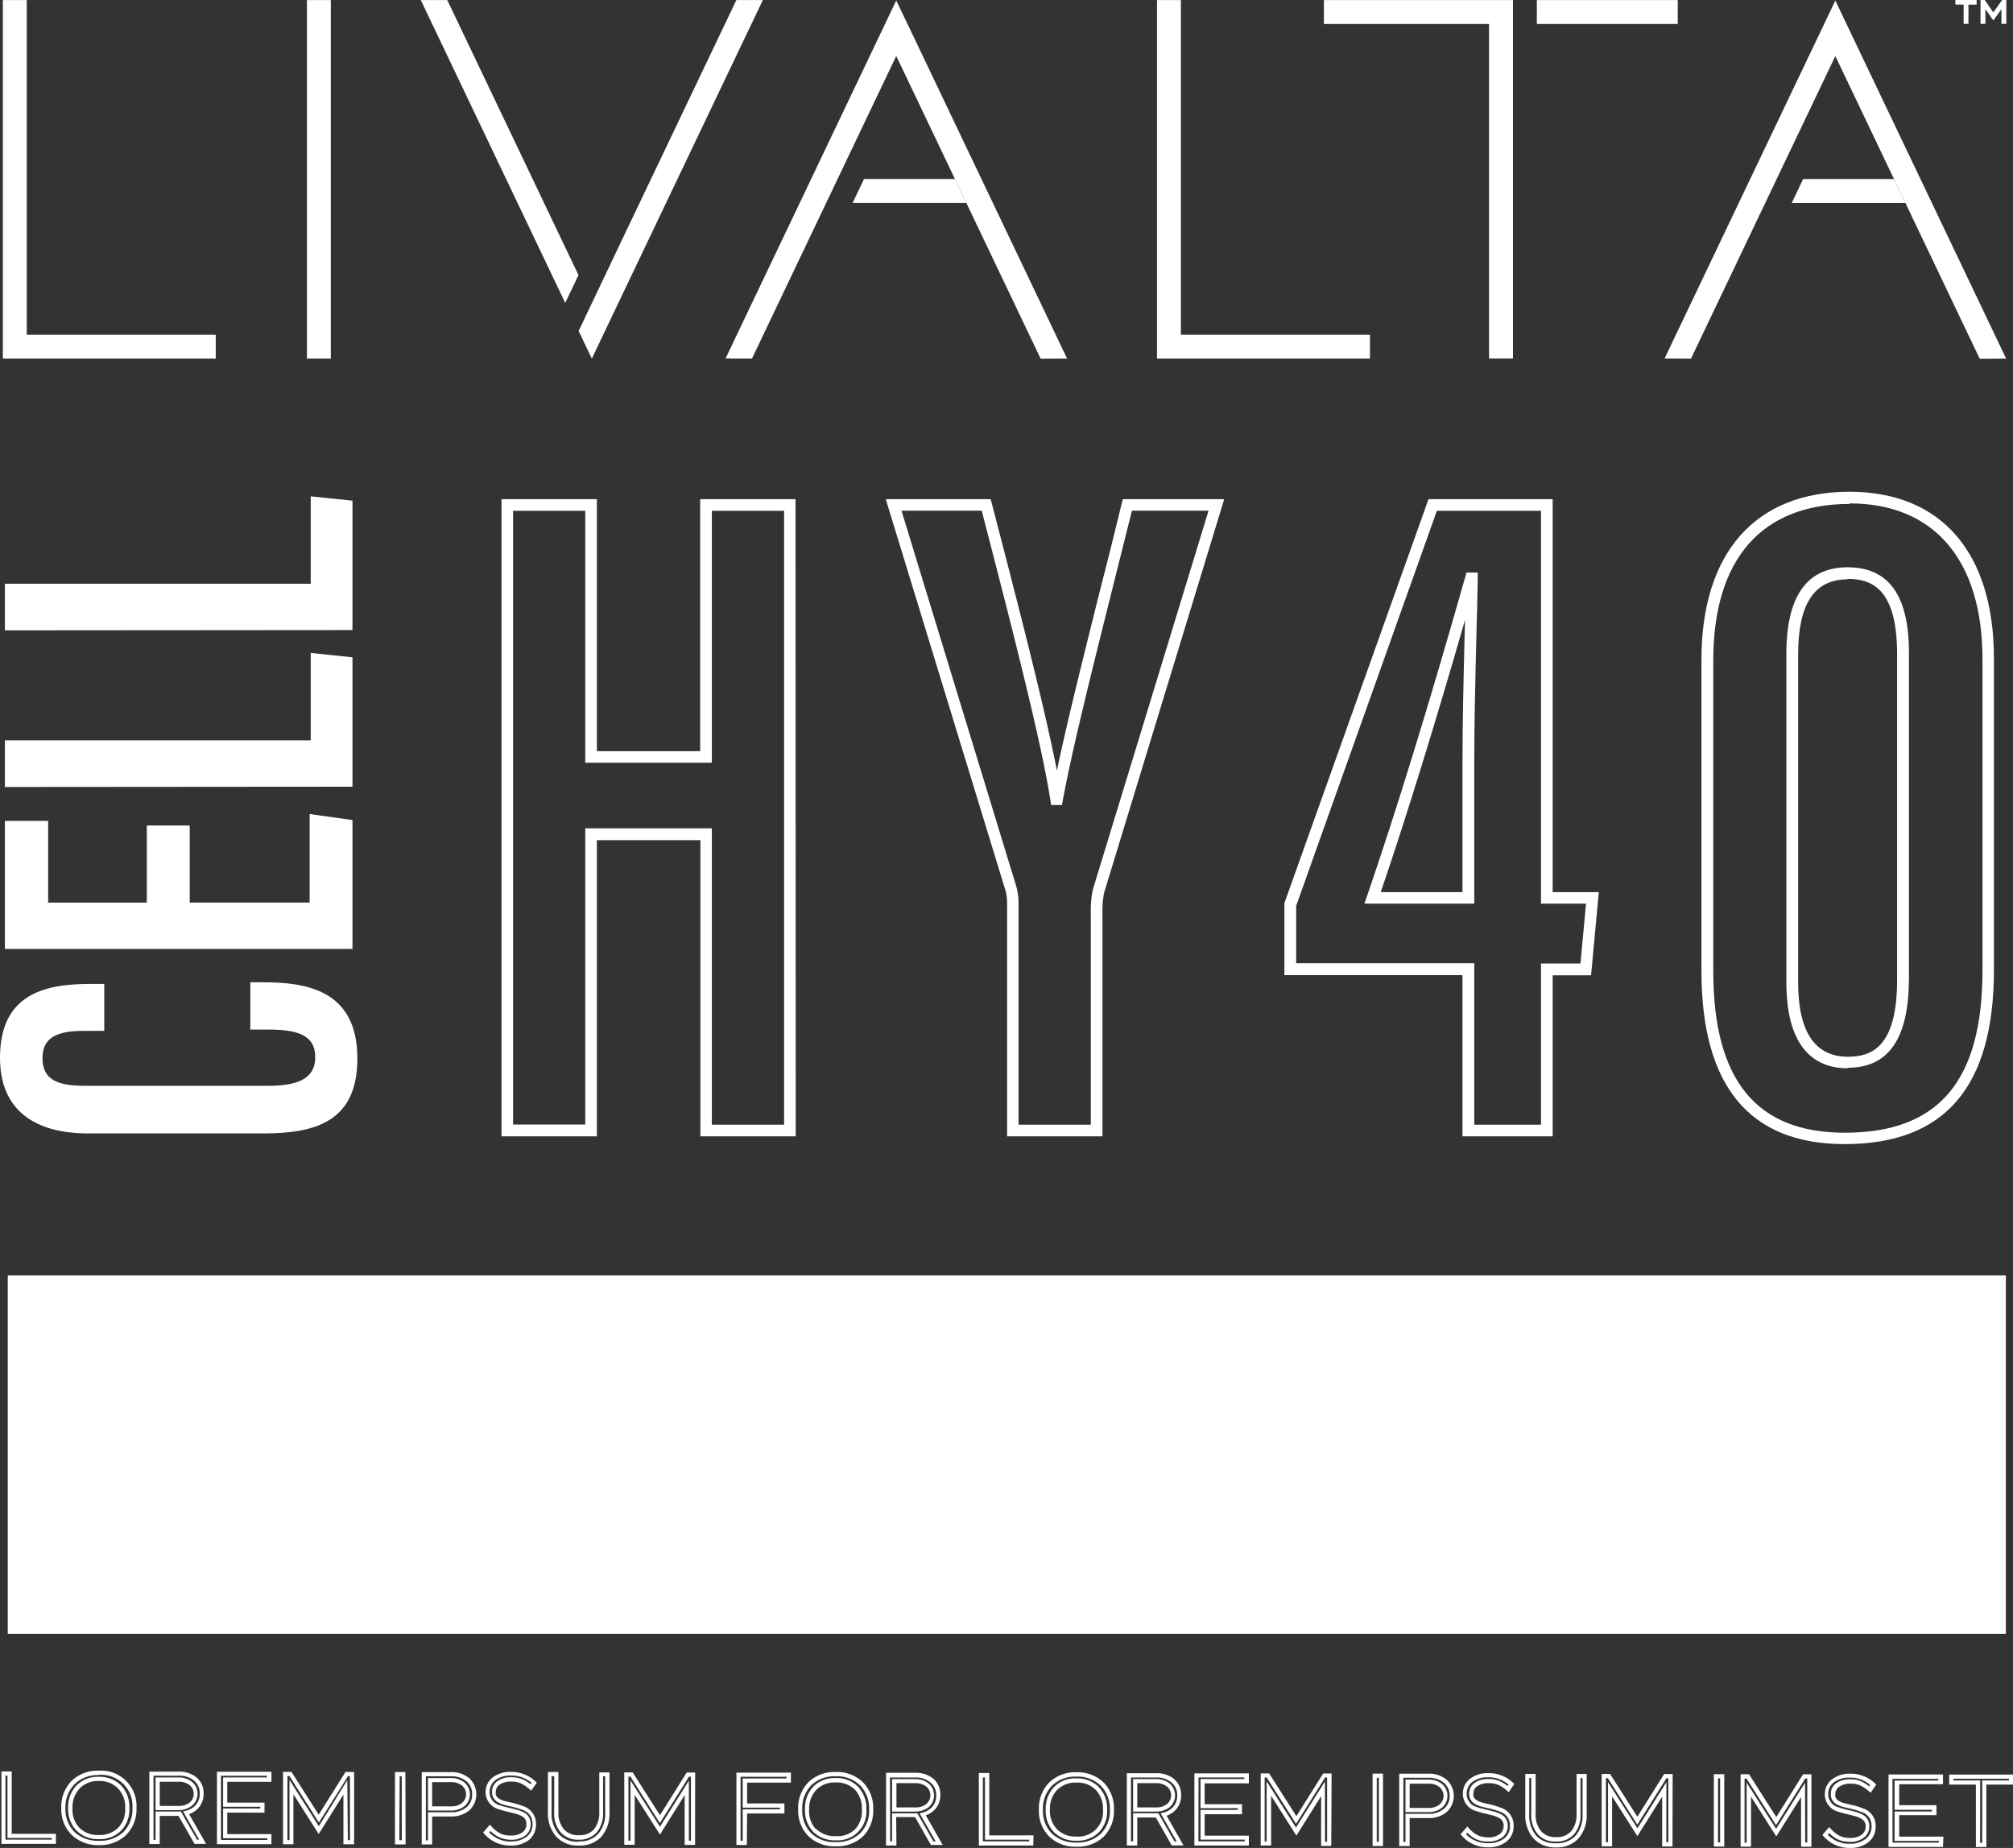 <svg xmlns="http://www.w3.org/2000/svg" viewBox="0 0 295.6 271.35"><rect x="0" y="0" width="295.6" height="271.35" fill="#333333" stroke="none"/><defs><style>.e98d50e8-fe73-4c4e-bafd-48f7cd9eeca8{fill:#fff;}</style></defs><g id="b0576e10-2818-4590-8797-21967e5a1fec" data-name="Layer 2"><g id="b14b9356-0067-41f2-b77b-ac4ced5fe247" data-name="Layer 8"><path class="e98d50e8-fe73-4c4e-bafd-48f7cd9eeca8" d="M116.85,166.86h-14V123.37H87.65v43.49h-14V73.3h14v37h15.17v-37h14Zm-12.32-1.71h10.61V75H104.53v37H85.94V75H75.34v90.13h10.6v-43.5h18.59Z"/><path class="e98d50e8-fe73-4c4e-bafd-48f7cd9eeca8" d="M161.89,166.86h-14V132.74a7.58,7.58,0,0,0-.43-2.6L130.07,73.3h15.41l.41,1.58c3.5,13.47,7.4,28.5,9.31,38.26,1.6-7.57,4.19-17.89,6.7-27.91,1-3.83,1.92-7.63,2.81-11.27l.17-.66h14.89l-17.64,57.8a13.31,13.31,0,0,0-.24,2.93Zm-12.32-1.71h10.61V134a15.13,15.13,0,0,1,.29-3.35l17-55.66H166.22l-2.66,10.62c-3,12-6.1,24.32-7.49,31.9l-.13.7h-1.59l-.11-.73c-1.42-9.11-6-26.69-10-42.2l-.07-.29H132.38l16.69,54.62a9.24,9.24,0,0,1,.5,3.1Z"/><path class="e98d50e8-fe73-4c4e-bafd-48f7cd9eeca8" d="M228,166.86H214.76V143.19H188.61l0-10.58L209.77,73.3H228V131h6.78l-1.14,12.21H228Zm-11.51-1.71h9.8V141.48h5.79l.82-8.79h-6.61V75H211l-20.66,58v8.44h26.15Zm0-32.46H200.36l.39-1.13c4.3-12.51,9.15-28.28,14.42-46.86l.17-.62H217l0,.87q-.07,4.22-.2,8.44c-.15,6.11-.31,12.43-.31,18.62ZM202.76,131h12V112c0-6.21.16-12.54.31-18.66l.06-2.3C210.66,106.59,206.5,120,202.76,131Z"/><path class="e98d50e8-fe73-4c4e-bafd-48f7cd9eeca8" d="M270.85,168c-13.94,0-21-8.54-21-25.4V96.85c0-15.66,7.92-24.64,21.74-24.64,13.48,0,21.21,8.93,21.21,24.5v45.67C292.8,159.6,285.62,168,270.85,168Zm.74-94c-12.92,0-20,8.14-20,22.93v45.71c0,15.94,6.31,23.69,19.29,23.69,13.81,0,20.24-7.58,20.24-23.87V96.71C291.09,82.22,284,73.92,271.59,73.92Zm-.27,82.87c-4.12,0-9-2.19-9-12.62V96c0-8.42,3-12.7,9-12.7s9,4.11,9,12.55v48C280.25,152.54,277.33,156.79,271.32,156.79Zm0-71.8c-4.89,0-7.27,3.6-7.27,11v48.19c0,7.24,2.46,10.91,7.31,10.91,3.36,0,7.22-1.28,7.22-11.28v-48C278.54,86.23,274.66,85,271.28,85Z"/><path class="e98d50e8-fe73-4c4e-bafd-48f7cd9eeca8" d="M36.76,144.24h1.88c6.11,0,13.84,1,13.84,11.19,0,9.19-6.06,11-13.72,11H12.92c-8,0-12.92-3.55-12.92-11.1,0-9.15,6.24-10.85,13.15-10.85h2.16v6.89H12.44c-3.67,0-6.2.72-6.2,4s2.35,4.07,6.27,4.07H39.29c4.09,0,7-.85,7-4.2s-2.76-4.06-7-4.06H36.76Z"/><path class="e98d50e8-fe73-4c4e-bafd-48f7cd9eeca8" d="M27.86,121.22v11.31H45.47v-13l6.29.89v18.92H.72v-18.8H7.07v12H21.56V121.22Z"/><path class="e98d50e8-fe73-4c4e-bafd-48f7cd9eeca8" d="M.72,115.56v-6.85H45.63V95.88l6.13.64v19Z"/><path class="e98d50e8-fe73-4c4e-bafd-48f7cd9eeca8" d="M.72,92.56V85.72H45.63V72.88l6.13.64v19Z"/><rect class="e98d50e8-fe73-4c4e-bafd-48f7cd9eeca8" x="1.14" y="187.28" width="293.41" height="52.63"/><path class="e98d50e8-fe73-4c4e-bafd-48f7cd9eeca8" d="M8.21,270.75h-8V260.12H1.72v9.16H8.21ZM.8,270.13H7.6v-.24H1.1v-9.16H.8Z"/><path class="e98d50e8-fe73-4c4e-bafd-48f7cd9eeca8" d="M14.54,270.94h0a5.57,5.57,0,0,1-4-1.49A5.29,5.29,0,0,1,9,265.51a5.4,5.4,0,0,1,1.51-4,5.48,5.48,0,0,1,4-1.5h0a5.19,5.19,0,0,1,5.53,5.49,5.3,5.3,0,0,1-1.51,3.94A5.51,5.51,0,0,1,14.54,270.94Zm0-10.29A4.9,4.9,0,0,0,10.94,262a4.81,4.81,0,0,0-1.33,3.54A4.73,4.73,0,0,0,10.93,269a5,5,0,0,0,3.6,1.3h0A4.94,4.94,0,0,0,18.13,269a4.73,4.73,0,0,0,1.32-3.5,4.6,4.6,0,0,0-4.92-4.88Zm0,9.41h0a4.5,4.5,0,0,1-3.29-1.24h0A4.51,4.51,0,0,1,10,265.51a4.58,4.58,0,0,1,1.24-3.34,4.42,4.42,0,0,1,3.27-1.26h0a4.43,4.43,0,0,1,3.28,1.27A4.6,4.6,0,0,1,19,265.53a4.44,4.44,0,0,1-1.23,3.3A4.4,4.4,0,0,1,14.54,270.06Zm0-8.54a3.74,3.74,0,0,0-2.83,1.08,4,4,0,0,0-1.06,2.91,3.88,3.88,0,0,0,1,2.88h0a3.83,3.83,0,0,0,2.85,1.06h0a3.84,3.84,0,0,0,2.84-1.05,3.87,3.87,0,0,0,1.05-2.87,4,4,0,0,0-1.06-2.92,3.79,3.79,0,0,0-2.84-1.09Z"/><path class="e98d50e8-fe73-4c4e-bafd-48f7cd9eeca8" d="M23.45,270.78H21.93V260.15H26.2a4,4,0,0,1,2.7.88,3,3,0,0,1,1,2.36,3.09,3.09,0,0,1-.68,2,3.35,3.35,0,0,1-1.45,1l2.49,4.36H28.56l-2.34-4.1H23.46Zm-.91-.62h.3V266h3.52l.2,0,2.36,4.13h.32L26.89,266l.38-.1a2.76,2.76,0,0,0,1.52-.91,2.47,2.47,0,0,0,.54-1.62,2.38,2.38,0,0,0-.83-1.9,3.46,3.46,0,0,0-2.3-.73H22.54Zm3.67-4.36H22.84V261H26.2a3.08,3.08,0,0,1,2,.65,2.27,2.27,0,0,1,0,3.48A3.05,3.05,0,0,1,26.21,265.8Zm-2.75-.62h2.75a2.51,2.51,0,0,0,1.64-.5,1.59,1.59,0,0,0,.59-1.27,1.56,1.56,0,0,0-.59-1.27,2.47,2.47,0,0,0-1.65-.51H23.46Z"/><path class="e98d50e8-fe73-4c4e-bafd-48f7cd9eeca8" d="M39.86,270.8h-8V260.17h8v1.47H33.37v3.06h5.47v1.47H33.37v3.15h6.49Zm-7.41-.62h6.8v-.25H32.76v-4.37h5.47v-.25H32.76V261h6.43v-.25H32.45Z"/><path class="e98d50e8-fe73-4c4e-bafd-48f7cd9eeca8" d="M52,270.82H50.43v-7.31l-3.63,5.8-3.71-5.84v7.34H41.56V260.18H42.8l4,6.29,3.93-6.27H52Zm-.92-.61h.31v-9.4h-.29l-4.27,6.81-4.33-6.83h-.29v9.41h.3v-8.83l4.31,6.79L51,261.39Z"/><path class="e98d50e8-fe73-4c4e-bafd-48f7cd9eeca8" d="M59.56,270.83H58V260.21h1.53Zm-.92-.61H59v-9.4h-.31Z"/><path class="e98d50e8-fe73-4c4e-bafd-48f7cd9eeca8" d="M63.46,270.84H61.93V260.22H66.2a4,4,0,0,1,2.7.89,3.21,3.21,0,0,1,0,4.74,4.09,4.09,0,0,1-2.69.88H63.46Zm-.92-.61h.3v-4.12h3.37a3.4,3.4,0,0,0,2.29-.73,2.35,2.35,0,0,0,.83-1.9,2.39,2.39,0,0,0-.83-1.91,3.42,3.42,0,0,0-2.3-.74H62.54Zm3.67-4.37H62.84v-4.77H66.2a3.13,3.13,0,0,1,2,.65,2.29,2.29,0,0,1,0,3.48A3.1,3.1,0,0,1,66.21,265.86Zm0-.61h0a2.46,2.46,0,0,0,1.64-.51,1.66,1.66,0,0,0,0-2.54,2.47,2.47,0,0,0-1.65-.51H63.46v3.55Z"/><path class="e98d50e8-fe73-4c4e-bafd-48f7cd9eeca8" d="M75,271h0a5,5,0,0,1-3.88-1.71l-.18-.2,1-1.15.24.26a5.67,5.67,0,0,0,.57.55,4.05,4.05,0,0,0,.61.41,2.7,2.7,0,0,0,.72.28,4.35,4.35,0,0,0,.92.09,2.75,2.75,0,0,0,1.72-.47,1.45,1.45,0,0,0,.58-1.23,1.43,1.43,0,0,0-.1-.53,1.11,1.11,0,0,0-.26-.39,2.1,2.1,0,0,0-.48-.31,5.89,5.89,0,0,0-.7-.26l-.93-.24a13.05,13.05,0,0,1-1.59-.43,2.62,2.62,0,0,1-1.93-2.33c0-.06,0-.13,0-.19A2.71,2.71,0,0,1,72.34,261a4.23,4.23,0,0,1,2.69-.81h0a5.09,5.09,0,0,1,3.61,1.41l.19.17L78,262.94l-.26-.23a5.82,5.82,0,0,0-1.25-.84,3.45,3.45,0,0,0-1.43-.26,2.86,2.86,0,0,0-1.69.44,1.29,1.29,0,0,0-.57,1.11,1.78,1.78,0,0,0,0,.35.66.66,0,0,0,.11.24,1.59,1.59,0,0,0,.2.24.71.71,0,0,0,.23.16l.34.17.38.13.43.11.48.11a12.09,12.09,0,0,1,2,.6,2.66,2.66,0,0,1,1.64,1.79,2.78,2.78,0,0,1,.1.78,2.9,2.9,0,0,1-1.06,2.36A4.27,4.27,0,0,1,75,271Zm0-.61h0a3.61,3.61,0,0,0,2.36-.7,2.27,2.27,0,0,0,.84-1.88,2.53,2.53,0,0,0-.08-.63,2.06,2.06,0,0,0-1.3-1.38,10.93,10.93,0,0,0-1.93-.56l-.48-.12L74,265a3.3,3.3,0,0,1-.47-.15l-.37-.18a1.52,1.52,0,0,1-.39-.29,2.48,2.48,0,0,1-.25-.3,1.24,1.24,0,0,1-.21-.45,2,2,0,0,1-.06-.5,1.88,1.88,0,0,1,.83-1.61,3.41,3.41,0,0,1,2-.55,4.6,4.6,0,0,1,1.7.32,5.3,5.3,0,0,1,1.12.71l.15-.21a4.45,4.45,0,0,0-3-1.07h0a3.65,3.65,0,0,0-2.31.68,2.12,2.12,0,0,0-.84,1.75c0,.05,0,.1,0,.14a2,2,0,0,0,1.53,1.81c.29.1.8.24,1.52.41.38.09.7.17,1,.25a5.2,5.2,0,0,1,.78.29,2.15,2.15,0,0,1,.65.42,1.76,1.76,0,0,1,.4.59,1.89,1.89,0,0,1,.15.77,2.08,2.08,0,0,1-.82,1.72,3.39,3.39,0,0,1-2.09.6h0a4.72,4.72,0,0,1-1-.12,3,3,0,0,1-.89-.34,4.07,4.07,0,0,1-.7-.47c-.12-.1-.26-.22-.4-.36l-.19.22A4.34,4.34,0,0,0,75,270.42Z"/><path class="e98d50e8-fe73-4c4e-bafd-48f7cd9eeca8" d="M85,271h0a4.28,4.28,0,0,1-3.35-1.34,5.24,5.24,0,0,1-1.19-3.61v-5.85H82v5.84a3.79,3.79,0,0,0,.79,2.56,2.76,2.76,0,0,0,2.22.88h0a2.75,2.75,0,0,0,2.22-.87A3.79,3.79,0,0,0,88,266.1v-5.84H89.5v5.84a5.22,5.22,0,0,1-1.19,3.61A4.29,4.29,0,0,1,85,271Zm0-.61h0a3.62,3.62,0,0,0,2.87-1.13,4.63,4.63,0,0,0,1-3.2v-5.23h-.31v5.23a4.36,4.36,0,0,1-.93,3A3.38,3.38,0,0,1,85,270.14h0a3.39,3.39,0,0,1-2.68-1.09,4.31,4.31,0,0,1-.94-3v-5.23H81v5.23a4.63,4.63,0,0,0,1,3.2A3.62,3.62,0,0,0,85,270.43Z"/><path class="e98d50e8-fe73-4c4e-bafd-48f7cd9eeca8" d="M102.07,270.9h-1.53v-7.31l-3.63,5.8-3.71-5.84v7.34H91.67V260.26h1.24l4,6.29,3.93-6.27h1.24Zm-.91-.61h.3v-9.4h-.29L96.9,267.7l-4.32-6.82h-.3v9.4h.31v-8.83l4.32,6.79,4.25-6.77Z"/><path class="e98d50e8-fe73-4c4e-bafd-48f7cd9eeca8" d="M109.67,270.92h-1.53V260.29h8v1.47h-6.43v3.06h5.48v1.47h-5.48Zm-.92-.62h.31v-4.62h5.47v-.25h-5.47v-4.28h6.43v-.25h-6.74Z"/><path class="e98d50e8-fe73-4c4e-bafd-48f7cd9eeca8" d="M122.72,271.11h0a5.5,5.5,0,0,1-4-1.48,5.31,5.31,0,0,1-1.51-3.94,5.41,5.41,0,0,1,1.51-4,5.47,5.47,0,0,1,4-1.49h0a5.45,5.45,0,0,1,4,1.51,5.4,5.4,0,0,1,1.51,4,5.31,5.31,0,0,1-1.5,3.94A5.51,5.51,0,0,1,122.72,271.11Zm0-.61h0a4.93,4.93,0,0,0,3.59-1.3,4.67,4.67,0,0,0,1.32-3.5,4.82,4.82,0,0,0-1.33-3.54,4.88,4.88,0,0,0-3.59-1.33h0a4.88,4.88,0,0,0-3.58,1.32,4.81,4.81,0,0,0-1.33,3.54,4.73,4.73,0,0,0,1.32,3.5A4.92,4.92,0,0,0,122.71,270.5Zm0-.27h0a4.47,4.47,0,0,1-3.28-1.23h0a4.48,4.48,0,0,1-1.23-3.31,4.6,4.6,0,0,1,1.23-3.35,4.41,4.41,0,0,1,3.27-1.25h0a4.41,4.41,0,0,1,3.28,1.26,4.61,4.61,0,0,1,1.23,3.35,4.22,4.22,0,0,1-4.5,4.53Zm-2.86-1.66a3.89,3.89,0,0,0,2.85,1.05,3.76,3.76,0,0,0,2.85-1,3.91,3.91,0,0,0,1-2.88,4,4,0,0,0-1-2.92,3.75,3.75,0,0,0-2.85-1.08h0a3.75,3.75,0,0,0-2.83,1.07,4,4,0,0,0-1.06,2.92,3.85,3.85,0,0,0,1,2.88Z"/><path class="e98d50e8-fe73-4c4e-bafd-48f7cd9eeca8" d="M131.64,271h-1.53V260.32h4.28a4,4,0,0,1,2.69.89,3,3,0,0,1,1,2.35,3.07,3.07,0,0,1-.67,2,3.3,3.3,0,0,1-1.46,1l2.49,4.36h-1.74l-2.33-4.1h-2.77Zm-.92-.61H131v-4.12h3.51l.2,0,2.36,4.13h.33l-2.36-4.13.39-.1a2.76,2.76,0,0,0,1.51-.91,2.4,2.4,0,0,0,.54-1.62,2.35,2.35,0,0,0-.83-1.89,3.39,3.39,0,0,0-2.29-.74h-3.67Zm3.67-4.37H131v-4.78h3.36a3.1,3.1,0,0,1,2,.65,2.29,2.29,0,0,1,0,3.48A3.1,3.1,0,0,1,134.39,266Zm-2.75-.62h2.75a2.45,2.45,0,0,0,1.65-.51,1.68,1.68,0,0,0,0-2.54,2.5,2.5,0,0,0-1.65-.51h-2.75Z"/><path class="e98d50e8-fe73-4c4e-bafd-48f7cd9eeca8" d="M151.74,271h-8V260.35h1.53v9.16h6.49Zm-7.41-.62h6.8v-.24h-6.49V261h-.31Z"/><path class="e98d50e8-fe73-4c4e-bafd-48f7cd9eeca8" d="M158.07,271.17h0a5.51,5.51,0,0,1-4-1.49,5.3,5.3,0,0,1-1.51-3.94,5.4,5.4,0,0,1,1.51-4,5.48,5.48,0,0,1,4-1.5h0a5.49,5.49,0,0,1,4,1.51,5.42,5.42,0,0,1,1.51,4,5.33,5.33,0,0,1-1.5,3.94A5.55,5.55,0,0,1,158.07,271.17Zm0-.61h0a4.93,4.93,0,0,0,3.59-1.3,4.73,4.73,0,0,0,1.32-3.5,4.81,4.81,0,0,0-1.33-3.54,4.88,4.88,0,0,0-3.59-1.34h0a4.87,4.87,0,0,0-3.58,1.33,4.8,4.8,0,0,0-1.33,3.53,4.73,4.73,0,0,0,1.32,3.51,5,5,0,0,0,3.6,1.31Zm0-.27h0a4.42,4.42,0,0,1-3.28-1.24h0a4.45,4.45,0,0,1-1.23-3.31,4.57,4.57,0,0,1,1.23-3.34,4.27,4.27,0,0,1,3.28-1.26,4.43,4.43,0,0,1,3.28,1.27,4.6,4.6,0,0,1,1.23,3.35,4.48,4.48,0,0,1-1.23,3.31A4.44,4.44,0,0,1,158.07,270.29Zm0-8.53a3.75,3.75,0,0,0-2.83,1.07,4,4,0,0,0-1.06,2.91,3.88,3.88,0,0,0,1.05,2.88h0a3.8,3.8,0,0,0,2.85,1.06h0a3.63,3.63,0,0,0,3.89-3.92,4,4,0,0,0-1.05-2.92,3.75,3.75,0,0,0-2.85-1.08Z"/><path class="e98d50e8-fe73-4c4e-bafd-48f7cd9eeca8" d="M167,271h-1.53V260.38h4.28a4,4,0,0,1,2.69.88,3,3,0,0,1,1,2.36,3.09,3.09,0,0,1-.67,2,3.38,3.38,0,0,1-1.46,1l2.49,4.36h-1.74l-2.34-4.1H167Zm-.92-.62h.31v-4.12h3.51l.2,0,2.36,4.13h.33l-2.36-4.12.39-.1a2.76,2.76,0,0,0,1.51-.91,2.4,2.4,0,0,0,.54-1.62,2.35,2.35,0,0,0-.83-1.89,3.41,3.41,0,0,0-2.29-.74h-3.67Zm3.67-4.36h-3.36v-4.78h3.36a3.12,3.12,0,0,1,2,.65,2.29,2.29,0,0,1,0,3.48A3.1,3.1,0,0,1,169.74,266Zm-2.75-.62h2.75a2.46,2.46,0,0,0,1.64-.51,1.67,1.67,0,0,0,0-2.54,2.5,2.5,0,0,0-1.65-.51H167Z"/><path class="e98d50e8-fe73-4c4e-bafd-48f7cd9eeca8" d="M183.39,271h-8V260.4h8v1.47H176.9v3.06h5.48v1.47H176.9v3.15h6.49Zm-7.41-.62h6.8v-.25h-6.49v-4.37h5.47v-.25h-5.47v-4.28h6.43V261H176Z"/><path class="e98d50e8-fe73-4c4e-bafd-48f7cd9eeca8" d="M195.49,271.05H194v-7.31l-3.63,5.8-3.71-5.84V271h-1.53V260.41h1.24l4,6.28,3.93-6.27h1.24Zm-.92-.61h.31V261h-.29l-4.27,6.81L186,261h-.29v9.4H186v-8.82l4.31,6.78,4.25-6.77Z"/><path class="e98d50e8-fe73-4c4e-bafd-48f7cd9eeca8" d="M203.09,271.07h-1.53V260.44h1.53Zm-.92-.62h.31v-9.4h-.31Z"/><path class="e98d50e8-fe73-4c4e-bafd-48f7cd9eeca8" d="M207,271.07h-1.53V260.45h4.28a4,4,0,0,1,2.69.89,3.22,3.22,0,0,1,0,4.74,4,4,0,0,1-2.69.88H207Zm-.92-.61h.31v-4.12h3.36a3.41,3.41,0,0,0,2.29-.74,2.35,2.35,0,0,0,.83-1.9,2.39,2.39,0,0,0-.83-1.91,3.46,3.46,0,0,0-2.29-.74h-3.67Zm3.67-4.37h-3.36v-4.78h3.36a3.1,3.1,0,0,1,2,.65,2.29,2.29,0,0,1,0,3.48A3.1,3.1,0,0,1,209.74,266.09Zm0-.61h0a2.5,2.5,0,0,0,1.65-.51,1.68,1.68,0,0,0,0-2.54,2.5,2.5,0,0,0-1.65-.51H207v3.56Z"/><path class="e98d50e8-fe73-4c4e-bafd-48f7cd9eeca8" d="M218.53,271.26h0a5,5,0,0,1-3.88-1.71l-.18-.2,1-1.15.23.26a5.67,5.67,0,0,0,.57.55,4.05,4.05,0,0,0,.61.41,2.46,2.46,0,0,0,.73.28,4.85,4.85,0,0,0,.9.1h0a2.71,2.71,0,0,0,1.72-.48,1.55,1.55,0,0,0,.48-1.76,1.21,1.21,0,0,0-.26-.39,1.65,1.65,0,0,0-.48-.3,4.59,4.59,0,0,0-.7-.27l-.93-.24a13.61,13.61,0,0,1-1.59-.43,2.64,2.64,0,0,1-1.93-2.33v-.19a2.68,2.68,0,0,1,1.06-2.22,4.17,4.17,0,0,1,2.69-.82h0a5.09,5.09,0,0,1,3.61,1.41l.19.17-.82,1.22-.26-.23a6,6,0,0,0-1.24-.84,3.86,3.86,0,0,0-1.44-.26,2.86,2.86,0,0,0-1.68.44,1.27,1.27,0,0,0-.57,1.11,1.83,1.83,0,0,0,0,.35.88.88,0,0,0,.11.24,2.54,2.54,0,0,0,.2.24.84.84,0,0,0,.23.16l.34.17.38.13.43.11.48.11a12.78,12.78,0,0,1,2,.6,2.68,2.68,0,0,1,1.64,1.79,2.78,2.78,0,0,1,.1.78,2.89,2.89,0,0,1-1.06,2.36A4.27,4.27,0,0,1,218.53,271.26Zm0-.61h0a3.64,3.64,0,0,0,2.37-.7,2.26,2.26,0,0,0,.83-1.88,2.53,2.53,0,0,0-.08-.63,2.06,2.06,0,0,0-1.3-1.38,11,11,0,0,0-1.92-.56l-.49-.12-.45-.11-.47-.16-.37-.18a1.52,1.52,0,0,1-.39-.29,2.48,2.48,0,0,1-.25-.3,1.17,1.17,0,0,1-.21-.45,2,2,0,0,1-.06-.5,1.88,1.88,0,0,1,.83-1.61,3.44,3.44,0,0,1,2-.55h0a4,4,0,0,1,1.68.32,6.31,6.31,0,0,1,1.13.71l.14-.21a4.45,4.45,0,0,0-3-1.07h0a3.65,3.65,0,0,0-2.31.68,2.11,2.11,0,0,0-.83,1.75v.14a2,2,0,0,0,1.54,1.81c.28.1.79.24,1.51.41.39.09.71.17,1,.25a5.2,5.2,0,0,1,.78.29,2.21,2.21,0,0,1,.65.42,1.76,1.76,0,0,1,.4.59,1.92,1.92,0,0,1,.15.77,2.08,2.08,0,0,1-.82,1.72,3.37,3.37,0,0,1-2.09.6,4.34,4.34,0,0,1-1.05-.11,3.65,3.65,0,0,1-.89-.34,4.65,4.65,0,0,1-.69-.48,3.25,3.25,0,0,1-.4-.36l-.19.22a4.3,4.3,0,0,0,3.24,1.31Z"/><path class="e98d50e8-fe73-4c4e-bafd-48f7cd9eeca8" d="M228.51,271.27h0a4.3,4.3,0,0,1-3.35-1.34,5.19,5.19,0,0,1-1.18-3.61v-5.84h1.52v5.84a3.77,3.77,0,0,0,.79,2.56,2.76,2.76,0,0,0,2.22.88h0a2.74,2.74,0,0,0,2.21-.87,3.77,3.77,0,0,0,.79-2.56v-5.84H233v5.84a5.22,5.22,0,0,1-1.19,3.61A4.29,4.29,0,0,1,228.51,271.27Zm0-.61h0a3.66,3.66,0,0,0,2.88-1.13,4.66,4.66,0,0,0,1-3.2V261.1h-.3v5.23a4.36,4.36,0,0,1-.94,3,3.35,3.35,0,0,1-2.67,1.08h0a3.35,3.35,0,0,1-2.68-1.09,4.36,4.36,0,0,1-.94-3v-5.23h-.3v5.23a4.63,4.63,0,0,0,1,3.2,3.62,3.62,0,0,0,2.89,1.14Z"/><path class="e98d50e8-fe73-4c4e-bafd-48f7cd9eeca8" d="M245.6,271.13h-1.52v-7.31l-3.64,5.8-3.71-5.83v7.33H235.2V260.49h1.24l4,6.28,3.93-6.27h1.25Zm-.91-.61h.3v-9.4h-.29l-4.27,6.81-4.32-6.82h-.29v9.4h.31v-8.82l4.32,6.78,4.25-6.77Z"/><path class="e98d50e8-fe73-4c4e-bafd-48f7cd9eeca8" d="M253.2,271.15h-1.53V260.52h1.53Zm-.92-.62h.31v-9.4h-.3Z"/><path class="e98d50e8-fe73-4c4e-bafd-48f7cd9eeca8" d="M266,271.17h-1.52v-7.3l-3.64,5.79-3.71-5.83v7.33h-1.53V260.53h1.24l4,6.29,3.93-6.28H266Zm-.91-.62h.3v-9.4h-.29L260.8,268l-4.32-6.82h-.3v9.4h.31v-8.82l4.32,6.79,4.25-6.78Z"/><path class="e98d50e8-fe73-4c4e-bafd-48f7cd9eeca8" d="M271.67,271.35h0a5,5,0,0,1-3.88-1.71l-.18-.2,1-1.15.23.25a5.93,5.93,0,0,0,.58.56,4.18,4.18,0,0,0,.6.41,3.16,3.16,0,0,0,.73.28,4.06,4.06,0,0,0,.91.09,2.77,2.77,0,0,0,1.72-.47,1.45,1.45,0,0,0,.58-1.23,1.27,1.27,0,0,0-.1-.54,1,1,0,0,0-.26-.38,1.9,1.9,0,0,0-.48-.31,5.3,5.3,0,0,0-.7-.26l-.93-.24c-.75-.18-1.28-.32-1.59-.43a2.65,2.65,0,0,1-1.93-2.34v-.19a2.72,2.72,0,0,1,1.06-2.22,4.26,4.26,0,0,1,2.7-.82h0a5.16,5.16,0,0,1,3.6,1.41l.19.18-.82,1.21-.26-.22a5.66,5.66,0,0,0-1.24-.84,3.09,3.09,0,0,0-1.44-.27,2.86,2.86,0,0,0-1.68.44,1.28,1.28,0,0,0-.57,1.12,1.83,1.83,0,0,0,0,.35.82.82,0,0,0,.11.23l.2.25a1.14,1.14,0,0,0,.23.16l.34.16a1.85,1.85,0,0,0,.38.13l.43.11.49.12a11,11,0,0,1,2,.6,2.66,2.66,0,0,1,1.65,1.78,3.29,3.29,0,0,1,.09.79,2.88,2.88,0,0,1-1.06,2.35A4.19,4.19,0,0,1,271.67,271.35Zm-3.26-1.92a4.32,4.32,0,0,0,3.24,1.31h0A3.69,3.69,0,0,0,274,270a2.27,2.27,0,0,0,.83-1.88,2.61,2.61,0,0,0-.08-.64,2,2,0,0,0-1.3-1.37,11.77,11.77,0,0,0-1.92-.57l-.49-.11-.45-.12a3.15,3.15,0,0,1-.47-.16l-.37-.18a1.5,1.5,0,0,1-.39-.28,2.48,2.48,0,0,1-.25-.3,1.28,1.28,0,0,1-.21-.46,1.89,1.89,0,0,1-.05-.49,1.87,1.87,0,0,1,.82-1.61,3.44,3.44,0,0,1,2-.56h0a3.89,3.89,0,0,1,1.69.33,5.56,5.56,0,0,1,1.12.71l.14-.21a4.45,4.45,0,0,0-3-1.07h0a3.66,3.66,0,0,0-2.32.68,2.08,2.08,0,0,0-.83,1.74v.15a2,2,0,0,0,1.54,1.8,11.65,11.65,0,0,0,1.51.41c.39.09.71.18,1,.25a4.85,4.85,0,0,1,.78.3,2.15,2.15,0,0,1,.65.42,1.67,1.67,0,0,1,.4.58,1.94,1.94,0,0,1,.15.78,2,2,0,0,1-.82,1.71,3.17,3.17,0,0,1-2.1.6,4.88,4.88,0,0,1-1-.11,3.29,3.29,0,0,1-.89-.34,5.53,5.53,0,0,1-.69-.47c-.13-.11-.26-.23-.4-.37Z"/><path class="e98d50e8-fe73-4c4e-bafd-48f7cd9eeca8" d="M285.32,271.2h-8V260.56h8V262h-6.43v3.07h5.47v1.47h-5.47v3.15h6.49Zm-7.41-.63,6.8,0v-.25h-6.5V266h5.48v-.25h-5.48v-4.29h6.42v-.25h-6.73Z"/><path class="e98d50e8-fe73-4c4e-bafd-48f7cd9eeca8" d="M291.69,271.21h-1.54v-9.16h-3.92v-1.47h9.36v1.47h-3.91Zm-.92-.61h.31v-9.16H295v-.25h-8.14v.25h3.92Z"/><polygon class="e98d50e8-fe73-4c4e-bafd-48f7cd9eeca8" points="264.78 26.29 263.11 29.8 279.8 29.8 278.13 26.29 264.78 26.29"/><polygon class="e98d50e8-fe73-4c4e-bafd-48f7cd9eeca8" points="126.88 26.28 125.21 29.79 141.9 29.79 140.23 26.28 126.88 26.28"/><polygon class="e98d50e8-fe73-4c4e-bafd-48f7cd9eeca8" points="84.95 40.4 65.68 0.01 61.79 0.01 83 44.48 84.95 40.4"/><rect class="e98d50e8-fe73-4c4e-bafd-48f7cd9eeca8" x="225.68" y="0.01" width="20.69" height="3.51"/><rect class="e98d50e8-fe73-4c4e-bafd-48f7cd9eeca8" x="45.07" y="0.01" width="3.51" height="52.65"/><polygon class="e98d50e8-fe73-4c4e-bafd-48f7cd9eeca8" points="173.41 49.15 173.41 0.01 169.9 0.01 169.9 49.15 169.9 52.65 169.9 52.66 201.17 52.66 201.17 49.15 173.41 49.15"/><polygon class="e98d50e8-fe73-4c4e-bafd-48f7cd9eeca8" points="108.13 0.01 91.65 34.56 84.97 48.6 86.91 52.66 88.85 48.58 112.02 0.01 108.13 0.01"/><polygon class="e98d50e8-fe73-4c4e-bafd-48f7cd9eeca8" points="133.56 4.14 131.61 0.07 129.67 4.14 106.54 52.65 110.42 52.66 131.61 8.22 152.82 52.68 156.7 52.66 133.56 4.14"/><polygon class="e98d50e8-fe73-4c4e-bafd-48f7cd9eeca8" points="271.45 4.15 269.51 0.08 267.57 4.15 244.43 52.65 248.31 52.67 269.51 8.23 290.72 52.69 294.6 52.67 271.45 4.15"/><polygon class="e98d50e8-fe73-4c4e-bafd-48f7cd9eeca8" points="194.41 0.01 194.41 3.52 218.66 3.52 218.66 52.65 222.17 52.65 222.17 3.52 222.17 0.01 194.41 0.01"/><polygon class="e98d50e8-fe73-4c4e-bafd-48f7cd9eeca8" points="3.93 49.15 3.93 0.01 0.42 0.01 0.42 49.15 0.42 52.65 0.42 52.66 31.68 52.66 31.68 49.15 3.93 49.15"/><path class="e98d50e8-fe73-4c4e-bafd-48f7cd9eeca8" d="M290.26,0V.68h-1.2V3.5h-.71V.67h-1.21V0Z"/><path class="e98d50e8-fe73-4c4e-bafd-48f7cd9eeca8" d="M294,0h.62v3.5h-.72V1.36L292.71,3l-1.16-1.66V3.51h-.72V0h.62l1.26,1.83Z"/></g></g></svg>